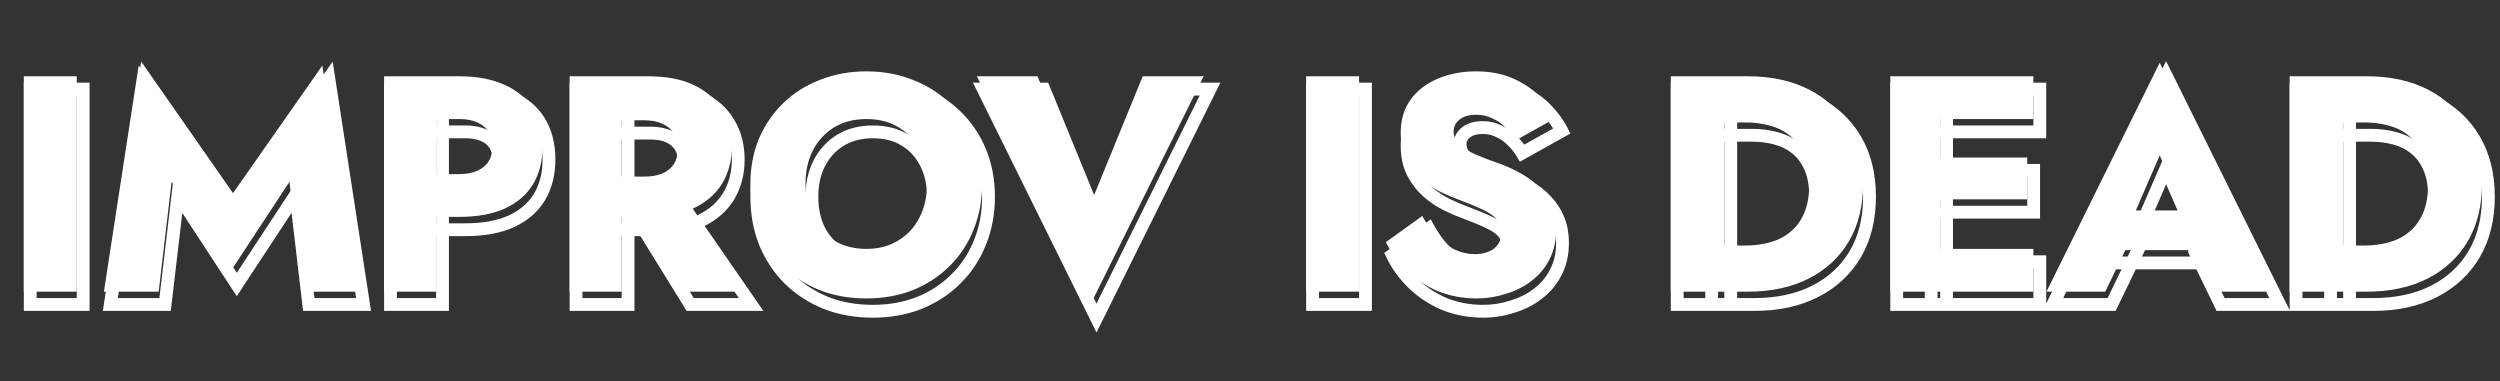 <svg width="780" height="119" viewBox="0 0 780 119" fill="none" xmlns="http://www.w3.org/2000/svg">
<rect x="0" y="0" width="780" height="119" fill="#333333" stroke="none"/>
<path d="M7.428 23.8H23.94V91H7.428V23.8ZM53.538 56.728L49.506 91H32.418L43.266 20.44L71.874 61.432L100.578 20.44L111.426 91H94.338L90.306 56.728L71.874 84.76L53.538 56.728ZM119.838 23.8H136.062V91H119.838V23.8ZM130.014 37.144V23.8H143.166C148.862 23.8 153.63 24.696 157.47 26.488C161.374 28.216 164.318 30.712 166.302 33.976C168.286 37.24 169.278 41.176 169.278 45.784C169.278 50.264 168.286 54.168 166.302 57.496C164.318 60.76 161.374 63.288 157.47 65.08C153.63 66.808 148.862 67.672 143.166 67.672H130.014V54.328H143.166C146.43 54.328 148.99 53.592 150.846 52.12C152.702 50.648 153.63 48.536 153.63 45.784C153.63 42.968 152.702 40.824 150.846 39.352C148.99 37.88 146.43 37.144 143.166 37.144H130.014ZM194.53 60.568H211.33L232.354 91H213.346L194.53 60.568ZM177.73 23.8H193.954V91H177.73V23.8ZM187.906 37.528V23.8H202.21C207.97 23.8 212.77 24.728 216.61 26.584C220.45 28.44 223.362 31.032 225.346 34.36C227.33 37.624 228.322 41.432 228.322 45.784C228.322 50.072 227.33 53.88 225.346 57.208C223.362 60.472 220.45 63.032 216.61 64.888C212.77 66.744 207.97 67.672 202.21 67.672H187.906V55.096H201.058C203.234 55.096 205.09 54.776 206.626 54.136C208.226 53.432 209.442 52.44 210.274 51.16C211.106 49.816 211.522 48.216 211.522 46.36C211.522 44.504 211.106 42.936 210.274 41.656C209.442 40.312 208.226 39.288 206.626 38.584C205.09 37.88 203.234 37.528 201.058 37.528H187.906ZM251.311 57.4C251.311 61.368 252.079 64.888 253.615 67.96C255.215 70.968 257.423 73.336 260.239 75.064C263.119 76.792 266.479 77.656 270.319 77.656C274.095 77.656 277.391 76.792 280.207 75.064C283.087 73.336 285.295 70.968 286.831 67.96C288.431 64.888 289.231 61.368 289.231 57.4C289.231 53.432 288.463 49.944 286.927 46.936C285.391 43.864 283.215 41.464 280.399 39.736C277.583 38.008 274.223 37.144 270.319 37.144C266.479 37.144 263.119 38.008 260.239 39.736C257.423 41.464 255.215 43.864 253.615 46.936C252.079 49.944 251.311 53.432 251.311 57.4ZM234.127 57.4C234.127 52.216 235.023 47.48 236.815 43.192C238.671 38.904 241.231 35.192 244.495 32.056C247.759 28.92 251.599 26.52 256.015 24.856C260.431 23.128 265.199 22.264 270.319 22.264C275.503 22.264 280.271 23.128 284.623 24.856C289.039 26.52 292.879 28.92 296.143 32.056C299.407 35.192 301.935 38.904 303.727 43.192C305.519 47.48 306.415 52.216 306.415 57.4C306.415 62.584 305.519 67.352 303.727 71.704C301.999 76.056 299.503 79.832 296.239 83.032C293.039 86.232 289.231 88.728 284.815 90.52C280.399 92.248 275.567 93.112 270.319 93.112C265.007 93.112 260.143 92.248 255.727 90.52C251.311 88.728 247.471 86.232 244.207 83.032C241.007 79.832 238.511 76.056 236.719 71.704C234.991 67.352 234.127 62.584 234.127 57.4ZM340.112 63.928L356.528 23.8H375.536L340.112 95.224L304.784 23.8H323.696L340.112 63.928ZM407.519 23.8H424.031V91H407.519V23.8ZM443.741 67.384C445.085 69.816 446.589 71.928 448.253 73.72C449.981 75.512 451.837 76.888 453.821 77.848C455.869 78.808 458.013 79.288 460.253 79.288C462.621 79.288 464.573 78.712 466.109 77.56C467.645 76.344 468.413 74.712 468.413 72.664C468.413 70.936 467.965 69.56 467.069 68.536C466.173 67.448 464.733 66.424 462.749 65.464C460.765 64.504 458.141 63.416 454.877 62.2C453.277 61.624 451.421 60.824 449.309 59.8C447.261 58.776 445.309 57.464 443.453 55.864C441.597 54.2 440.061 52.216 438.845 49.912C437.629 47.544 437.021 44.696 437.021 41.368C437.021 37.4 438.045 33.976 440.093 31.096C442.205 28.216 445.021 26.04 448.541 24.568C452.125 23.032 456.093 22.264 460.445 22.264C464.925 22.264 468.797 23 472.061 24.472C475.389 25.944 478.141 27.8 480.317 30.04C482.493 32.28 484.157 34.552 485.309 36.856L472.925 43.768C471.965 42.168 470.845 40.792 469.565 39.64C468.349 38.424 466.973 37.496 465.437 36.856C463.965 36.152 462.365 35.8 460.637 35.8C458.333 35.8 456.573 36.312 455.357 37.336C454.141 38.296 453.533 39.512 453.533 40.984C453.533 42.52 454.109 43.864 455.261 45.016C456.477 46.168 458.173 47.224 460.349 48.184C462.589 49.144 465.277 50.168 468.413 51.256C470.781 52.152 472.989 53.208 475.037 54.424C477.085 55.576 478.877 56.984 480.413 58.648C482.013 60.312 483.261 62.232 484.157 64.408C485.053 66.584 485.501 69.08 485.501 71.896C485.501 75.288 484.797 78.328 483.389 81.016C482.045 83.64 480.189 85.848 477.821 87.64C475.517 89.432 472.861 90.776 469.853 91.672C466.909 92.632 463.869 93.112 460.733 93.112C456.381 93.112 452.317 92.344 448.541 90.808C444.829 89.208 441.597 87.064 438.845 84.376C436.093 81.688 433.949 78.744 432.413 75.544L443.741 67.384ZM521.29 23.8H537.994V91H521.29V23.8ZM545.29 91H532.042V76.6H544.714C547.274 76.6 549.738 76.28 552.106 75.64C554.538 75 556.65 73.944 558.442 72.472C560.298 71 561.77 69.048 562.858 66.616C563.946 64.12 564.49 61.048 564.49 57.4C564.49 53.752 563.946 50.712 562.858 48.28C561.77 45.784 560.298 43.8 558.442 42.328C556.65 40.856 554.538 39.8 552.106 39.16C549.738 38.52 547.274 38.2 544.714 38.2H532.042V23.8H545.29C552.65 23.8 559.018 25.176 564.394 27.928C569.77 30.68 573.93 34.552 576.874 39.544C579.818 44.536 581.29 50.488 581.29 57.4C581.29 64.248 579.818 70.2 576.874 75.256C573.93 80.248 569.77 84.12 564.394 86.872C559.018 89.624 552.65 91 545.29 91ZM600.528 91V77.656H634.416V91H600.528ZM600.528 37.144V23.8H634.416V37.144H600.528ZM600.528 62.2V49.144H632.496V62.2H600.528ZM589.776 23.8H605.328V91H589.776V23.8ZM656.26 78.04L657.412 65.656H690.724L691.78 78.04H656.26ZM673.828 48.472L664.42 70.168L665.188 73.72L656.836 91H638.5L673.828 19.576L709.252 91H690.82L682.756 74.392L683.332 70.264L673.828 48.472ZM714.374 23.8H731.078V91H714.374V23.8ZM738.374 91H725.126V76.6H737.798C740.358 76.6 742.822 76.28 745.19 75.64C747.622 75 749.734 73.944 751.526 72.472C753.382 71 754.854 69.048 755.942 66.616C757.03 64.12 757.574 61.048 757.574 57.4C757.574 53.752 757.03 50.712 755.942 48.28C754.854 45.784 753.382 43.8 751.526 42.328C749.734 40.856 747.622 39.8 745.19 39.16C742.822 38.52 740.358 38.2 737.798 38.2H725.126V23.8H738.374C745.734 23.8 752.102 25.176 757.478 27.928C762.854 30.68 767.014 34.552 769.958 39.544C772.902 44.536 774.374 50.488 774.374 57.4C774.374 64.248 772.902 70.2 769.958 75.256C767.014 80.248 762.854 84.12 757.478 86.872C752.102 89.624 745.734 91 738.374 91Z" fill="white"/>
<mask id="path-2-outside-1_551_31" maskUnits="userSpaceOnUse" x="7" y="19" width="772" height="85" fill="black">
<rect fill="white" x="7" y="19" width="772" height="85"/>
<path d="M9.428 27.8H25.94V95H9.428V27.8ZM55.538 60.728L51.506 95H34.418L45.266 24.44L73.874 65.432L102.578 24.44L113.426 95H96.338L92.306 60.728L73.874 88.76L55.538 60.728ZM121.838 27.8H138.062V95H121.838V27.8ZM132.014 41.144V27.8H145.166C150.862 27.8 155.63 28.696 159.47 30.488C163.374 32.216 166.318 34.712 168.302 37.976C170.286 41.24 171.278 45.176 171.278 49.784C171.278 54.264 170.286 58.168 168.302 61.496C166.318 64.76 163.374 67.288 159.47 69.08C155.63 70.808 150.862 71.672 145.166 71.672H132.014V58.328H145.166C148.43 58.328 150.99 57.592 152.846 56.12C154.702 54.648 155.63 52.536 155.63 49.784C155.63 46.968 154.702 44.824 152.846 43.352C150.99 41.88 148.43 41.144 145.166 41.144H132.014ZM196.53 64.568H213.33L234.354 95H215.346L196.53 64.568ZM179.73 27.8H195.954V95H179.73V27.8ZM189.906 41.528V27.8H204.21C209.97 27.8 214.77 28.728 218.61 30.584C222.45 32.44 225.362 35.032 227.346 38.36C229.33 41.624 230.322 45.432 230.322 49.784C230.322 54.072 229.33 57.88 227.346 61.208C225.362 64.472 222.45 67.032 218.61 68.888C214.77 70.744 209.97 71.672 204.21 71.672H189.906V59.096H203.058C205.234 59.096 207.09 58.776 208.626 58.136C210.226 57.432 211.442 56.44 212.274 55.16C213.106 53.816 213.522 52.216 213.522 50.36C213.522 48.504 213.106 46.936 212.274 45.656C211.442 44.312 210.226 43.288 208.626 42.584C207.09 41.88 205.234 41.528 203.058 41.528H189.906ZM253.311 61.4C253.311 65.368 254.079 68.888 255.615 71.96C257.215 74.968 259.423 77.336 262.239 79.064C265.119 80.792 268.479 81.656 272.319 81.656C276.095 81.656 279.391 80.792 282.207 79.064C285.087 77.336 287.295 74.968 288.831 71.96C290.431 68.888 291.231 65.368 291.231 61.4C291.231 57.432 290.463 53.944 288.927 50.936C287.391 47.864 285.215 45.464 282.399 43.736C279.583 42.008 276.223 41.144 272.319 41.144C268.479 41.144 265.119 42.008 262.239 43.736C259.423 45.464 257.215 47.864 255.615 50.936C254.079 53.944 253.311 57.432 253.311 61.4ZM236.127 61.4C236.127 56.216 237.023 51.48 238.815 47.192C240.671 42.904 243.231 39.192 246.495 36.056C249.759 32.92 253.599 30.52 258.015 28.856C262.431 27.128 267.199 26.264 272.319 26.264C277.503 26.264 282.271 27.128 286.623 28.856C291.039 30.52 294.879 32.92 298.143 36.056C301.407 39.192 303.935 42.904 305.727 47.192C307.519 51.48 308.415 56.216 308.415 61.4C308.415 66.584 307.519 71.352 305.727 75.704C303.999 80.056 301.503 83.832 298.239 87.032C295.039 90.232 291.231 92.728 286.815 94.52C282.399 96.248 277.567 97.112 272.319 97.112C267.007 97.112 262.143 96.248 257.727 94.52C253.311 92.728 249.471 90.232 246.207 87.032C243.007 83.832 240.511 80.056 238.719 75.704C236.991 71.352 236.127 66.584 236.127 61.4ZM342.112 67.928L358.528 27.8H377.536L342.112 99.224L306.784 27.8H325.696L342.112 67.928ZM409.519 27.8H426.031V95H409.519V27.8ZM445.741 71.384C447.085 73.816 448.589 75.928 450.253 77.72C451.981 79.512 453.837 80.888 455.821 81.848C457.869 82.808 460.013 83.288 462.253 83.288C464.621 83.288 466.573 82.712 468.109 81.56C469.645 80.344 470.413 78.712 470.413 76.664C470.413 74.936 469.965 73.56 469.069 72.536C468.173 71.448 466.733 70.424 464.749 69.464C462.765 68.504 460.141 67.416 456.877 66.2C455.277 65.624 453.421 64.824 451.309 63.8C449.261 62.776 447.309 61.464 445.453 59.864C443.597 58.2 442.061 56.216 440.845 53.912C439.629 51.544 439.021 48.696 439.021 45.368C439.021 41.4 440.045 37.976 442.093 35.096C444.205 32.216 447.021 30.04 450.541 28.568C454.125 27.032 458.093 26.264 462.445 26.264C466.925 26.264 470.797 27 474.061 28.472C477.389 29.944 480.141 31.8 482.317 34.04C484.493 36.28 486.157 38.552 487.309 40.856L474.925 47.768C473.965 46.168 472.845 44.792 471.565 43.64C470.349 42.424 468.973 41.496 467.437 40.856C465.965 40.152 464.365 39.8 462.637 39.8C460.333 39.8 458.573 40.312 457.357 41.336C456.141 42.296 455.533 43.512 455.533 44.984C455.533 46.52 456.109 47.864 457.261 49.016C458.477 50.168 460.173 51.224 462.349 52.184C464.589 53.144 467.277 54.168 470.413 55.256C472.781 56.152 474.989 57.208 477.037 58.424C479.085 59.576 480.877 60.984 482.413 62.648C484.013 64.312 485.261 66.232 486.157 68.408C487.053 70.584 487.501 73.08 487.501 75.896C487.501 79.288 486.797 82.328 485.389 85.016C484.045 87.64 482.189 89.848 479.821 91.64C477.517 93.432 474.861 94.776 471.853 95.672C468.909 96.632 465.869 97.112 462.733 97.112C458.381 97.112 454.317 96.344 450.541 94.808C446.829 93.208 443.597 91.064 440.845 88.376C438.093 85.688 435.949 82.744 434.413 79.544L445.741 71.384ZM523.29 27.8H539.994V95H523.29V27.8ZM547.29 95H534.042V80.6H546.714C549.274 80.6 551.738 80.28 554.106 79.64C556.538 79 558.65 77.944 560.442 76.472C562.298 75 563.77 73.048 564.858 70.616C565.946 68.12 566.49 65.048 566.49 61.4C566.49 57.752 565.946 54.712 564.858 52.28C563.77 49.784 562.298 47.8 560.442 46.328C558.65 44.856 556.538 43.8 554.106 43.16C551.738 42.52 549.274 42.2 546.714 42.2H534.042V27.8H547.29C554.65 27.8 561.018 29.176 566.394 31.928C571.77 34.68 575.93 38.552 578.874 43.544C581.818 48.536 583.29 54.488 583.29 61.4C583.29 68.248 581.818 74.2 578.874 79.256C575.93 84.248 571.77 88.12 566.394 90.872C561.018 93.624 554.65 95 547.29 95ZM602.528 95V81.656H636.416V95H602.528ZM602.528 41.144V27.8H636.416V41.144H602.528ZM602.528 66.2V53.144H634.496V66.2H602.528ZM591.776 27.8H607.328V95H591.776V27.8ZM658.26 82.04L659.412 69.656H692.724L693.78 82.04H658.26ZM675.828 52.472L666.42 74.168L667.188 77.72L658.836 95H640.5L675.828 23.576L711.252 95H692.82L684.756 78.392L685.332 74.264L675.828 52.472ZM716.374 27.8H733.078V95H716.374V27.8ZM740.374 95H727.126V80.6H739.798C742.358 80.6 744.822 80.28 747.19 79.64C749.622 79 751.734 77.944 753.526 76.472C755.382 75 756.854 73.048 757.942 70.616C759.03 68.12 759.574 65.048 759.574 61.4C759.574 57.752 759.03 54.712 757.942 52.28C756.854 49.784 755.382 47.8 753.526 46.328C751.734 44.856 749.622 43.8 747.19 43.16C744.822 42.52 742.358 42.2 739.798 42.2H727.126V27.8H740.374C747.734 27.8 754.102 29.176 759.478 31.928C764.854 34.68 769.014 38.552 771.958 43.544C774.902 48.536 776.374 54.488 776.374 61.4C776.374 68.248 774.902 74.2 771.958 79.256C769.014 84.248 764.854 88.12 759.478 90.872C754.102 93.624 747.734 95 740.374 95Z"/>
</mask>
<path d="M9.428 27.8V25.8H7.428V27.8H9.428ZM25.94 27.8H27.94V25.8H25.94V27.8ZM25.94 95V97H27.94V95H25.94ZM9.428 95H7.428V97H9.428V95ZM9.428 29.8H25.94V25.8H9.428V29.8ZM23.94 27.8V95H27.94V27.8H23.94ZM25.94 93H9.428V97H25.94V93ZM11.428 95V27.8H7.428V95H11.428ZM55.538 60.728L57.212 59.633L54.195 55.022L53.551 60.494L55.538 60.728ZM51.506 95V97H53.284L53.492 95.234L51.506 95ZM34.418 95L32.441 94.696L32.087 97H34.418V95ZM45.266 24.44L46.906 23.295L44.048 19.2L43.289 24.136L45.266 24.44ZM73.874 65.432L72.234 66.577L73.871 68.923L75.512 66.579L73.874 65.432ZM102.578 24.44L104.555 24.136L103.797 19.211L100.939 23.293L102.578 24.44ZM113.426 95V97H115.757L115.403 94.696L113.426 95ZM96.338 95L94.352 95.234L94.559 97H96.338V95ZM92.306 60.728L94.292 60.494L93.651 55.042L90.635 59.629L92.306 60.728ZM73.874 88.76L72.2 89.855L73.869 92.407L75.545 89.859L73.874 88.76ZM53.551 60.494L49.52 94.766L53.492 95.234L57.524 60.962L53.551 60.494ZM51.506 93H34.418V97H51.506V93ZM36.395 95.304L47.242 24.744L43.289 24.136L32.441 94.696L36.395 95.304ZM43.626 25.585L72.234 66.577L75.514 64.287L46.906 23.295L43.626 25.585ZM75.512 66.579L104.216 25.587L100.939 23.293L72.236 64.285L75.512 66.579ZM100.601 24.744L111.449 95.304L115.403 94.696L104.555 24.136L100.601 24.744ZM113.426 93H96.338V97H113.426V93ZM98.324 94.766L94.292 60.494L90.32 60.962L94.352 95.234L98.324 94.766ZM90.635 59.629L72.203 87.661L75.545 89.859L93.977 61.827L90.635 59.629ZM75.547 87.665L57.212 59.633L53.864 61.823L72.2 89.855L75.547 87.665ZM121.838 27.8V25.8H119.838V27.8H121.838ZM138.062 27.8H140.062V25.8H138.062V27.8ZM138.062 95V97H140.062V95H138.062ZM121.838 95H119.838V97H121.838V95ZM132.014 41.144H130.014V43.144H132.014V41.144ZM132.014 27.8V25.8H130.014V27.8H132.014ZM159.47 30.488L158.624 32.3L158.642 32.309L158.66 32.317L159.47 30.488ZM168.302 61.496L170.011 62.535L170.015 62.528L170.02 62.52L168.302 61.496ZM159.47 69.08L160.29 70.904L160.297 70.901L160.304 70.898L159.47 69.08ZM132.014 71.672H130.014V73.672H132.014V71.672ZM132.014 58.328V56.328H130.014V58.328H132.014ZM152.846 56.12L151.603 54.553L151.603 54.553L152.846 56.12ZM152.846 43.352L151.603 44.919L151.603 44.919L152.846 43.352ZM121.838 29.8H138.062V25.8H121.838V29.8ZM136.062 27.8V95H140.062V27.8H136.062ZM138.062 93H121.838V97H138.062V93ZM123.838 95V27.8H119.838V95H123.838ZM134.014 41.144V27.8H130.014V41.144H134.014ZM132.014 29.8H145.166V25.8H132.014V29.8ZM145.166 29.8C150.665 29.8 155.123 30.667 158.624 32.3L160.316 28.676C156.136 26.725 151.059 25.8 145.166 25.8V29.8ZM158.66 32.317C162.237 33.9 164.845 36.14 166.593 39.015L170.011 36.937C167.79 33.284 164.511 30.532 160.279 28.659L158.66 32.317ZM166.593 39.015C168.351 41.907 169.278 45.467 169.278 49.784H173.278C173.278 44.886 172.221 40.573 170.011 36.937L166.593 39.015ZM169.278 49.784C169.278 53.961 168.356 57.499 166.584 60.472L170.02 62.52C172.216 58.837 173.278 54.567 173.278 49.784H169.278ZM166.593 60.457C164.841 63.339 162.224 65.615 158.635 67.262L160.304 70.898C164.524 68.961 167.794 66.181 170.011 62.535L166.593 60.457ZM158.649 67.256C155.141 68.835 150.673 69.672 145.166 69.672V73.672C151.05 73.672 156.118 72.781 160.29 70.904L158.649 67.256ZM145.166 69.672H132.014V73.672H145.166V69.672ZM134.014 71.672V58.328H130.014V71.672H134.014ZM132.014 60.328H145.166V56.328H132.014V60.328ZM145.166 60.328C148.713 60.328 151.766 59.529 154.089 57.687L151.603 54.553C150.213 55.655 148.147 56.328 145.166 56.328V60.328ZM154.089 57.687C156.504 55.772 157.63 53.035 157.63 49.784H153.63C153.63 52.036 152.9 53.524 151.603 54.553L154.089 57.687ZM157.63 49.784C157.63 46.486 156.515 43.71 154.089 41.785L151.603 44.919C152.888 45.938 153.63 47.45 153.63 49.784H157.63ZM154.089 41.785C151.766 39.943 148.713 39.144 145.166 39.144V43.144C148.147 43.144 150.213 43.817 151.603 44.919L154.089 41.785ZM145.166 39.144H132.014V43.144H145.166V39.144ZM196.53 64.568V62.568H192.942L194.829 65.62L196.53 64.568ZM213.33 64.568L214.976 63.431L214.379 62.568H213.33V64.568ZM234.354 95V97H238.167L236 93.863L234.354 95ZM215.346 95L213.645 96.052L214.231 97H215.346V95ZM179.73 27.8V25.8H177.73V27.8H179.73ZM195.954 27.8H197.954V25.8H195.954V27.8ZM195.954 95V97H197.954V95H195.954ZM179.73 95H177.73V97H179.73V95ZM189.906 41.528H187.906V43.528H189.906V41.528ZM189.906 27.8V25.8H187.906V27.8H189.906ZM218.61 30.584L217.74 32.385L217.74 32.385L218.61 30.584ZM227.346 38.36L225.628 39.384L225.633 39.392L225.637 39.399L227.346 38.36ZM227.346 61.208L229.055 62.247L229.06 62.239L229.064 62.232L227.346 61.208ZM218.61 68.888L219.481 70.689L219.481 70.689L218.61 68.888ZM189.906 71.672H187.906V73.672H189.906V71.672ZM189.906 59.096V57.096H187.906V59.096H189.906ZM208.626 58.136L209.395 59.982L209.414 59.975L209.432 59.967L208.626 58.136ZM212.274 55.16L213.951 56.25L213.963 56.231L213.975 56.213L212.274 55.16ZM212.274 45.656L210.574 46.709L210.585 46.727L210.597 46.746L212.274 45.656ZM208.626 42.584L207.793 44.402L207.807 44.408L207.821 44.415L208.626 42.584ZM196.53 66.568H213.33V62.568H196.53V66.568ZM211.685 65.705L232.709 96.137L236 93.863L214.976 63.431L211.685 65.705ZM234.354 93H215.346V97H234.354V93ZM217.047 93.948L198.231 63.516L194.829 65.62L213.645 96.052L217.047 93.948ZM179.73 29.8H195.954V25.8H179.73V29.8ZM193.954 27.8V95H197.954V27.8H193.954ZM195.954 93H179.73V97H195.954V93ZM181.73 95V27.8H177.73V95H181.73ZM191.906 41.528V27.8H187.906V41.528H191.906ZM189.906 29.8H204.21V25.8H189.906V29.8ZM204.21 29.8C209.769 29.8 214.249 30.698 217.74 32.385L219.481 28.783C215.291 26.759 210.171 25.8 204.21 25.8V29.8ZM217.74 32.385C221.264 34.088 223.865 36.426 225.628 39.384L229.064 37.336C226.86 33.638 223.636 30.792 219.481 28.783L217.74 32.385ZM225.637 39.399C227.406 42.308 228.322 45.746 228.322 49.784H232.322C232.322 45.118 231.255 40.94 229.055 37.321L225.637 39.399ZM228.322 49.784C228.322 53.751 227.408 57.198 225.628 60.184L229.064 62.232C231.252 58.562 232.322 54.393 232.322 49.784H228.322ZM225.637 60.169C223.876 63.066 221.275 65.379 217.74 67.087L219.481 70.689C223.626 68.685 226.848 65.878 229.055 62.247L225.637 60.169ZM217.74 67.087C214.249 68.775 209.769 69.672 204.21 69.672V73.672C210.171 73.672 215.291 72.713 219.481 70.689L217.74 67.087ZM204.21 69.672H189.906V73.672H204.21V69.672ZM191.906 71.672V59.096H187.906V71.672H191.906ZM189.906 61.096H203.058V57.096H189.906V61.096ZM203.058 61.096C205.421 61.096 207.553 60.75 209.395 59.982L207.857 56.29C206.627 56.802 205.048 57.096 203.058 57.096V61.096ZM209.432 59.967C211.335 59.129 212.877 57.902 213.951 56.25L210.597 54.07C210.007 54.978 209.118 55.735 207.821 56.305L209.432 59.967ZM213.975 56.213C215.034 54.501 215.522 52.522 215.522 50.36H211.522C211.522 51.91 211.178 53.131 210.574 54.107L213.975 56.213ZM215.522 50.36C215.522 48.201 215.036 46.234 213.951 44.566L210.597 46.746C211.177 47.638 211.522 48.807 211.522 50.36H215.522ZM213.975 44.603C212.908 42.879 211.361 41.602 209.432 40.753L207.821 44.415C209.092 44.974 209.977 45.745 210.574 46.709L213.975 44.603ZM209.46 40.766C207.598 39.913 205.442 39.528 203.058 39.528V43.528C205.026 43.528 206.582 43.847 207.793 44.402L209.46 40.766ZM203.058 39.528H189.906V43.528H203.058V39.528ZM255.615 71.96L253.826 72.854L253.837 72.877L253.849 72.899L255.615 71.96ZM262.239 79.064L261.192 80.769L261.201 80.774L261.21 80.779L262.239 79.064ZM282.207 79.064L281.178 77.349L281.169 77.354L281.16 77.359L282.207 79.064ZM288.831 71.96L287.057 71.036L287.053 71.043L287.049 71.05L288.831 71.96ZM288.927 50.936L287.138 51.83L287.141 51.838L287.145 51.846L288.927 50.936ZM282.399 43.736L283.445 42.031L283.445 42.031L282.399 43.736ZM262.239 43.736L261.21 42.021L261.201 42.026L261.192 42.031L262.239 43.736ZM255.615 50.936L253.841 50.012L253.837 50.019L253.833 50.026L255.615 50.936ZM238.815 47.192L236.979 46.398L236.974 46.409L236.969 46.421L238.815 47.192ZM258.015 28.856L258.72 30.727L258.732 30.723L258.743 30.718L258.015 28.856ZM286.623 28.856L285.884 30.715L285.901 30.721L285.917 30.727L286.623 28.856ZM305.727 47.192L307.572 46.421L307.572 46.421L305.727 47.192ZM305.727 75.704L303.877 74.942L303.872 74.954L303.868 74.966L305.727 75.704ZM298.239 87.032L296.838 85.604L296.831 85.611L296.824 85.618L298.239 87.032ZM286.815 94.52L287.543 96.382L287.555 96.378L287.567 96.373L286.815 94.52ZM257.727 94.52L256.974 96.373L256.986 96.378L256.998 96.382L257.727 94.52ZM246.207 87.032L244.792 88.446L244.799 88.453L244.806 88.46L246.207 87.032ZM238.719 75.704L236.86 76.442L236.864 76.454L236.869 76.466L238.719 75.704ZM251.311 61.4C251.311 65.63 252.131 69.465 253.826 72.854L257.403 71.066C256.026 68.311 255.311 65.106 255.311 61.4H251.311ZM253.849 72.899C255.611 76.212 258.063 78.848 261.192 80.769L263.285 77.359C260.782 75.824 258.818 73.724 257.38 71.021L253.849 72.899ZM261.21 80.779C264.443 82.719 268.169 83.656 272.319 83.656V79.656C268.788 79.656 265.794 78.865 263.268 77.349L261.21 80.779ZM272.319 83.656C276.41 83.656 280.079 82.716 283.253 80.769L281.16 77.359C278.702 78.868 275.779 79.656 272.319 79.656V83.656ZM283.236 80.779C286.439 78.857 288.906 76.209 290.612 72.87L287.049 71.05C285.683 73.727 283.734 75.815 281.178 77.349L283.236 80.779ZM290.604 72.884C292.373 69.487 293.231 65.642 293.231 61.4H289.231C289.231 65.094 288.488 68.288 287.057 71.036L290.604 72.884ZM293.231 61.4C293.231 57.171 292.411 53.361 290.708 50.026L287.145 51.846C288.514 54.527 289.231 57.693 289.231 61.4H293.231ZM290.715 50.042C289.019 46.649 286.592 43.963 283.445 42.031L281.352 45.441C283.837 46.965 285.762 49.079 287.138 51.83L290.715 50.042ZM283.445 42.031C280.261 40.078 276.524 39.144 272.319 39.144V43.144C275.921 43.144 278.904 43.938 281.352 45.441L283.445 42.031ZM272.319 39.144C268.169 39.144 264.443 40.081 261.21 42.021L263.268 45.451C265.794 43.935 268.788 43.144 272.319 43.144V39.144ZM261.192 42.031C258.052 43.958 255.6 46.635 253.841 50.012L257.388 51.86C258.829 49.093 260.793 46.97 263.285 45.441L261.192 42.031ZM253.833 50.026C252.13 53.361 251.311 57.171 251.311 61.4H255.311C255.311 57.693 256.027 54.527 257.396 51.846L253.833 50.026ZM238.127 61.4C238.127 56.45 238.981 51.98 240.66 47.963L236.969 46.421C235.064 50.98 234.127 55.982 234.127 61.4H238.127ZM240.65 47.986C242.404 43.934 244.814 40.444 247.88 37.498L245.109 34.614C241.647 37.94 238.937 41.874 236.979 46.398L240.65 47.986ZM247.88 37.498C250.94 34.558 254.546 32.3 258.72 30.727L257.309 26.985C252.651 28.74 248.577 31.282 245.109 34.614L247.88 37.498ZM258.743 30.718C262.909 29.088 267.428 28.264 272.319 28.264V24.264C266.969 24.264 261.952 25.168 257.286 26.994L258.743 30.718ZM272.319 28.264C277.277 28.264 281.791 29.09 285.884 30.715L287.361 26.997C282.75 25.166 277.728 24.264 272.319 24.264V28.264ZM285.917 30.727C290.091 32.3 293.697 34.558 296.757 37.498L299.528 34.614C296.06 31.282 291.986 28.74 287.328 26.985L285.917 30.727ZM296.757 37.498C299.818 40.439 302.192 43.921 303.881 47.963L307.572 46.421C305.677 41.887 302.995 37.945 299.528 34.614L296.757 37.498ZM303.881 47.963C305.56 51.98 306.415 56.45 306.415 61.4H310.415C310.415 55.982 309.477 50.98 307.572 46.421L303.881 47.963ZM306.415 61.4C306.415 66.349 305.56 70.856 303.877 74.942L307.576 76.466C309.477 71.849 310.415 66.819 310.415 61.4H306.415ZM303.868 74.966C302.24 79.065 299.898 82.604 296.838 85.604L299.639 88.46C303.107 85.06 305.757 81.047 307.585 76.442L303.868 74.966ZM296.824 85.618C293.823 88.619 290.244 90.97 286.062 92.667L287.567 96.373C292.217 94.486 296.254 91.845 299.653 88.446L296.824 85.618ZM286.086 92.657C281.925 94.285 277.344 95.112 272.319 95.112V99.112C277.789 99.112 282.872 98.211 287.543 96.382L286.086 92.657ZM272.319 95.112C267.226 95.112 262.613 94.284 258.455 92.657L256.998 96.382C261.672 98.212 266.787 99.112 272.319 99.112V95.112ZM258.479 92.667C254.294 90.969 250.676 88.614 247.607 85.604L244.806 88.46C248.265 91.85 252.327 94.487 256.974 96.373L258.479 92.667ZM247.621 85.618C244.615 82.612 242.263 79.06 240.568 74.942L236.869 76.466C238.758 81.052 241.398 85.052 244.792 88.446L247.621 85.618ZM240.577 74.966C238.952 70.873 238.127 66.358 238.127 61.4H234.127C234.127 66.81 235.029 71.831 236.86 76.442L240.577 74.966ZM342.112 67.928L340.261 68.685L342.112 73.21L343.963 68.685L342.112 67.928ZM358.528 27.8V25.8H357.185L356.677 27.043L358.528 27.8ZM377.536 27.8L379.328 28.689L380.76 25.8H377.536V27.8ZM342.112 99.224L340.319 100.111L342.11 103.73L343.904 100.113L342.112 99.224ZM306.784 27.8V25.8H303.563L304.991 28.687L306.784 27.8ZM325.696 27.8L327.547 27.043L327.039 25.8H325.696V27.8ZM343.963 68.685L360.379 28.557L356.677 27.043L340.261 67.171L343.963 68.685ZM358.528 29.8H377.536V25.8H358.528V29.8ZM375.744 26.911L340.32 98.335L343.904 100.113L379.328 28.689L375.744 26.911ZM343.905 98.337L308.577 26.913L304.991 28.687L340.319 100.111L343.905 98.337ZM306.784 29.8H325.696V25.8H306.784V29.8ZM323.845 28.557L340.261 68.685L343.963 67.171L327.547 27.043L323.845 28.557ZM409.519 27.8V25.8H407.519V27.8H409.519ZM426.031 27.8H428.031V25.8H426.031V27.8ZM426.031 95V97H428.031V95H426.031ZM409.519 95H407.519V97H409.519V95ZM409.519 29.8H426.031V25.8H409.519V29.8ZM424.031 27.8V95H428.031V27.8H424.031ZM426.031 93H409.519V97H426.031V93ZM411.519 95V27.8H407.519V95H411.519ZM445.741 71.384L447.492 70.417L446.401 68.444L444.572 69.761L445.741 71.384ZM450.253 77.72L448.787 79.081L448.8 79.095L448.813 79.108L450.253 77.72ZM455.821 81.848L454.95 83.648L454.961 83.654L454.972 83.659L455.821 81.848ZM468.109 81.56L469.309 83.16L469.33 83.144L469.35 83.128L468.109 81.56ZM469.069 72.536L467.525 73.807L467.544 73.831L467.564 73.853L469.069 72.536ZM464.749 69.464L463.878 71.264L463.878 71.264L464.749 69.464ZM456.877 66.2L457.575 64.326L457.565 64.322L457.554 64.318L456.877 66.2ZM451.309 63.8L450.415 65.589L450.426 65.594L450.436 65.6L451.309 63.8ZM445.453 59.864L444.118 61.353L444.132 61.366L444.147 61.379L445.453 59.864ZM440.845 53.912L439.066 54.826L439.071 54.836L439.076 54.846L440.845 53.912ZM442.093 35.096L440.48 33.913L440.472 33.925L440.463 33.937L442.093 35.096ZM450.541 28.568L451.313 30.413L451.321 30.41L451.329 30.406L450.541 28.568ZM474.061 28.472L473.239 30.295L473.245 30.298L473.252 30.301L474.061 28.472ZM482.317 34.04L480.882 35.434L480.882 35.434L482.317 34.04ZM487.309 40.856L488.284 42.602L489.953 41.671L489.098 39.962L487.309 40.856ZM474.925 47.768L473.21 48.797L474.207 50.459L475.9 49.514L474.925 47.768ZM471.565 43.64L470.151 45.054L470.188 45.091L470.227 45.127L471.565 43.64ZM467.437 40.856L466.574 42.66L466.62 42.682L466.668 42.702L467.437 40.856ZM457.357 41.336L458.596 42.906L458.621 42.886L458.645 42.866L457.357 41.336ZM457.261 49.016L455.847 50.43L455.866 50.449L455.886 50.468L457.261 49.016ZM462.349 52.184L461.542 54.014L461.551 54.018L461.561 54.022L462.349 52.184ZM470.413 55.256L471.121 53.385L471.095 53.376L471.069 53.367L470.413 55.256ZM477.037 58.424L476.016 60.144L476.036 60.156L476.057 60.167L477.037 58.424ZM482.413 62.648L480.943 64.005L480.957 64.019L480.971 64.034L482.413 62.648ZM486.157 68.408L484.308 69.169L484.308 69.169L486.157 68.408ZM485.389 85.016L483.617 84.088L483.613 84.096L483.609 84.104L485.389 85.016ZM479.821 91.64L478.614 90.045L478.604 90.053L478.593 90.061L479.821 91.64ZM471.853 95.672L471.282 93.755L471.257 93.763L471.233 93.77L471.853 95.672ZM450.541 94.808L449.749 96.645L449.768 96.653L449.787 96.661L450.541 94.808ZM440.845 88.376L439.448 89.807L439.448 89.807L440.845 88.376ZM434.413 79.544L433.244 77.921L431.885 78.9L432.61 80.409L434.413 79.544ZM443.991 72.351C445.403 74.907 446.999 77.155 448.787 79.081L451.719 76.359C450.179 74.701 448.767 72.725 447.492 70.417L443.991 72.351ZM448.813 79.108C450.684 81.048 452.728 82.573 454.95 83.648L456.692 80.048C454.946 79.203 453.278 77.976 451.693 76.332L448.813 79.108ZM454.972 83.659C457.283 84.742 459.717 85.288 462.253 85.288V81.288C460.309 81.288 458.455 80.874 456.67 80.037L454.972 83.659ZM462.253 85.288C464.951 85.288 467.353 84.627 469.309 83.16L466.909 79.96C465.793 80.797 464.291 81.288 462.253 81.288V85.288ZM469.35 83.128C471.39 81.513 472.413 79.291 472.413 76.664H468.413C468.413 78.133 467.9 79.175 466.868 79.992L469.35 83.128ZM472.413 76.664C472.413 74.586 471.868 72.698 470.574 71.219L467.564 73.853C468.062 74.422 468.413 75.286 468.413 76.664H472.413ZM470.613 71.265C469.459 69.864 467.733 68.686 465.62 67.664L463.878 71.264C465.733 72.162 466.887 73.032 467.525 73.807L470.613 71.265ZM465.62 67.664C463.557 66.665 460.869 65.553 457.575 64.326L456.179 68.074C459.413 69.279 461.973 70.343 463.878 71.264L465.62 67.664ZM457.554 64.318C456.04 63.773 454.252 63.004 452.182 62L450.436 65.6C452.59 66.644 454.514 67.475 456.2 68.082L457.554 64.318ZM452.203 62.011C450.313 61.066 448.498 59.849 446.759 58.349L444.147 61.379C446.12 63.079 448.209 64.486 450.415 65.589L452.203 62.011ZM446.788 58.375C445.116 56.876 443.724 55.083 442.614 52.978L439.076 54.846C440.398 57.349 442.078 59.524 444.118 61.353L446.788 58.375ZM442.624 52.998C441.585 50.975 441.021 48.456 441.021 45.368H437.021C437.021 48.936 437.673 52.113 439.066 54.826L442.624 52.998ZM441.021 45.368C441.021 41.762 441.945 38.756 443.723 36.255L440.463 33.937C438.145 37.196 437.021 41.038 437.021 45.368H441.021ZM443.706 36.279C445.588 33.712 448.104 31.755 451.313 30.413L449.769 26.723C445.938 28.325 442.822 30.72 440.48 33.913L443.706 36.279ZM451.329 30.406C454.637 28.989 458.332 28.264 462.445 28.264V24.264C457.854 24.264 453.614 25.075 449.753 26.73L451.329 30.406ZM462.445 28.264C466.711 28.264 470.29 28.965 473.239 30.295L474.883 26.649C471.304 25.035 467.139 24.264 462.445 24.264V28.264ZM473.252 30.301C476.384 31.686 478.912 33.405 480.882 35.434L483.752 32.646C481.37 30.195 478.394 28.202 474.87 26.643L473.252 30.301ZM480.882 35.434C482.945 37.556 484.477 39.664 485.52 41.75L489.098 39.962C487.837 37.44 486.041 35.004 483.752 32.646L480.882 35.434ZM486.334 39.11L473.95 46.022L475.9 49.514L488.284 42.602L486.334 39.11ZM476.64 46.739C475.586 44.983 474.342 43.449 472.903 42.153L470.227 45.127C471.348 46.135 472.344 47.353 473.21 48.797L476.64 46.739ZM472.979 42.226C471.585 40.831 469.991 39.754 468.206 39.01L466.668 42.702C467.955 43.238 469.113 44.017 470.151 45.054L472.979 42.226ZM468.3 39.052C466.543 38.211 464.646 37.8 462.637 37.8V41.8C464.084 41.8 465.387 42.093 466.574 42.66L468.3 39.052ZM462.637 37.8C460.069 37.8 457.777 38.368 456.069 39.806L458.645 42.866C459.369 42.256 460.597 41.8 462.637 41.8V37.8ZM456.118 39.766C454.451 41.083 453.533 42.864 453.533 44.984H457.533C457.533 44.16 457.832 43.51 458.596 42.906L456.118 39.766ZM453.533 44.984C453.533 47.085 454.345 48.928 455.847 50.43L458.675 47.602C457.873 46.8 457.533 45.955 457.533 44.984H453.533ZM455.886 50.468C457.322 51.828 459.237 52.997 461.542 54.014L463.156 50.354C461.109 49.451 459.632 48.508 458.637 47.564L455.886 50.468ZM461.561 54.022C463.857 55.006 466.592 56.047 469.757 57.145L471.069 53.367C467.962 52.289 465.321 51.282 463.137 50.346L461.561 54.022ZM469.705 57.127C471.971 57.984 474.074 58.991 476.016 60.144L478.058 56.704C475.904 55.425 473.591 54.32 471.121 53.385L469.705 57.127ZM476.057 60.167C477.929 61.221 479.555 62.5 480.943 64.005L483.883 61.291C482.2 59.468 480.241 57.931 478.018 56.681L476.057 60.167ZM480.971 64.034C482.394 65.514 483.505 67.221 484.308 69.169L488.006 67.647C487.017 65.243 485.632 63.11 483.855 61.262L480.971 64.034ZM484.308 69.169C485.087 71.061 485.501 73.291 485.501 75.896H489.501C489.501 72.869 489.019 70.107 488.006 67.647L484.308 69.169ZM485.501 75.896C485.501 79.003 484.858 81.719 483.617 84.088L487.161 85.944C488.736 82.937 489.501 79.573 489.501 75.896H485.501ZM483.609 84.104C482.403 86.458 480.744 88.433 478.614 90.045L481.028 93.235C483.634 91.263 485.687 88.822 487.169 85.928L483.609 84.104ZM478.593 90.061C476.5 91.69 474.07 92.925 471.282 93.755L472.424 97.589C475.652 96.627 478.534 95.174 481.049 93.219L478.593 90.061ZM471.233 93.77C468.492 94.664 465.661 95.112 462.733 95.112V99.112C466.077 99.112 469.326 98.6 472.473 97.573L471.233 93.77ZM462.733 95.112C458.622 95.112 454.815 94.388 451.295 92.955L449.787 96.661C453.819 98.3 458.14 99.112 462.733 99.112V95.112ZM451.333 92.971C447.834 91.463 444.81 89.453 442.243 86.945L439.448 89.807C442.384 92.675 445.824 94.953 449.749 96.645L451.333 92.971ZM442.243 86.945C439.644 84.407 437.643 81.651 436.216 78.678L432.61 80.409C434.255 83.837 436.542 86.969 439.448 89.807L442.243 86.945ZM435.582 81.167L446.91 73.007L444.572 69.761L433.244 77.921L435.582 81.167ZM523.29 27.8V25.8H521.29V27.8H523.29ZM539.994 27.8H541.994V25.8H539.994V27.8ZM539.994 95V97H541.994V95H539.994ZM523.29 95H521.29V97H523.29V95ZM534.042 95H532.042V97H534.042V95ZM534.042 80.6V78.6H532.042V80.6H534.042ZM554.106 79.64L553.597 77.706L553.584 77.709L554.106 79.64ZM560.442 76.472L559.199 74.905L559.186 74.916L559.173 74.927L560.442 76.472ZM564.858 70.616L566.684 71.433L566.688 71.424L566.692 71.415L564.858 70.616ZM564.858 52.28L563.025 53.079L563.029 53.088L563.033 53.097L564.858 52.28ZM560.442 46.328L559.173 47.873L559.186 47.884L559.199 47.895L560.442 46.328ZM554.106 43.16L553.584 45.091L553.597 45.094L554.106 43.16ZM534.042 42.2H532.042V44.2H534.042V42.2ZM534.042 27.8V25.8H532.042V27.8H534.042ZM566.394 31.928L565.483 33.708L565.483 33.708L566.394 31.928ZM578.874 43.544L577.152 44.56L577.152 44.56L578.874 43.544ZM578.874 79.256L580.597 80.272L580.603 80.262L578.874 79.256ZM566.394 90.872L565.483 89.092L565.483 89.092L566.394 90.872ZM523.29 29.8H539.994V25.8H523.29V29.8ZM537.994 27.8V95H541.994V27.8H537.994ZM539.994 93H523.29V97H539.994V93ZM525.29 95V27.8H521.29V95H525.29ZM547.29 93H534.042V97H547.29V93ZM536.042 95V80.6H532.042V95H536.042ZM534.042 82.6H546.714V78.6H534.042V82.6ZM546.714 82.6C549.443 82.6 552.083 82.259 554.628 81.571L553.584 77.709C551.394 78.301 549.106 78.6 546.714 78.6V82.6ZM554.615 81.574C557.302 80.867 559.679 79.687 561.712 78.017L559.173 74.927C557.622 76.201 555.775 77.133 553.597 77.706L554.615 81.574ZM561.685 78.039C563.823 76.344 565.481 74.121 566.684 71.433L563.033 69.799C562.059 71.975 560.774 73.656 559.199 74.905L561.685 78.039ZM566.692 71.415C567.92 68.597 568.49 65.235 568.49 61.4H564.49C564.49 64.861 563.972 67.643 563.025 69.817L566.692 71.415ZM568.49 61.4C568.49 57.568 567.921 54.228 566.684 51.463L563.033 53.097C563.972 55.196 564.49 57.936 564.49 61.4H568.49ZM566.692 51.481C565.492 48.73 563.834 46.465 561.685 44.761L559.199 47.895C560.763 49.135 562.048 50.838 563.025 53.079L566.692 51.481ZM561.712 44.782C559.679 43.113 557.302 41.933 554.615 41.226L553.597 45.094C555.775 45.667 557.622 46.599 559.173 47.873L561.712 44.782ZM554.628 41.229C552.083 40.541 549.443 40.2 546.714 40.2V44.2C549.106 44.2 551.394 44.499 553.584 45.091L554.628 41.229ZM546.714 40.2H534.042V44.2H546.714V40.2ZM536.042 42.2V27.8H532.042V42.2H536.042ZM534.042 29.8H547.29V25.8H534.042V29.8ZM547.29 29.8C554.402 29.8 560.444 31.129 565.483 33.708L567.306 30.148C561.592 27.223 554.899 25.8 547.29 25.8V29.8ZM565.483 33.708C570.536 36.295 574.408 39.909 577.152 44.56L580.597 42.528C577.452 37.195 573.004 33.065 567.306 30.148L565.483 33.708ZM577.152 44.56C579.882 49.19 581.29 54.776 581.29 61.4H585.29C585.29 54.2 583.755 47.882 580.597 42.528L577.152 44.56ZM581.29 61.4C581.29 67.955 579.884 73.548 577.146 78.25L580.603 80.262C583.753 74.852 585.29 68.541 585.29 61.4H581.29ZM577.152 78.24C574.408 82.891 570.536 86.505 565.483 89.092L567.306 92.652C573.004 89.735 577.452 85.605 580.597 80.272L577.152 78.24ZM565.483 89.092C560.444 91.671 554.402 93 547.29 93V97C554.899 97 561.592 95.577 567.306 92.652L565.483 89.092ZM602.528 95H600.528V97H602.528V95ZM602.528 81.656V79.656H600.528V81.656H602.528ZM636.416 81.656H638.416V79.656H636.416V81.656ZM636.416 95V97H638.416V95H636.416ZM602.528 41.144H600.528V43.144H602.528V41.144ZM602.528 27.8V25.8H600.528V27.8H602.528ZM636.416 27.8H638.416V25.8H636.416V27.8ZM636.416 41.144V43.144H638.416V41.144H636.416ZM602.528 66.2H600.528V68.2H602.528V66.2ZM602.528 53.144V51.144H600.528V53.144H602.528ZM634.496 53.144H636.496V51.144H634.496V53.144ZM634.496 66.2V68.2H636.496V66.2H634.496ZM591.776 27.8V25.8H589.776V27.8H591.776ZM607.328 27.8H609.328V25.8H607.328V27.8ZM607.328 95V97H609.328V95H607.328ZM591.776 95H589.776V97H591.776V95ZM604.528 95V81.656H600.528V95H604.528ZM602.528 83.656H636.416V79.656H602.528V83.656ZM634.416 81.656V95H638.416V81.656H634.416ZM636.416 93H602.528V97H636.416V93ZM604.528 41.144V27.8H600.528V41.144H604.528ZM602.528 29.8H636.416V25.8H602.528V29.8ZM634.416 27.8V41.144H638.416V27.8H634.416ZM636.416 39.144H602.528V43.144H636.416V39.144ZM604.528 66.2V53.144H600.528V66.2H604.528ZM602.528 55.144H634.496V51.144H602.528V55.144ZM632.496 53.144V66.2H636.496V53.144H632.496ZM634.496 64.2H602.528V68.2H634.496V64.2ZM591.776 29.8H607.328V25.8H591.776V29.8ZM605.328 27.8V95H609.328V27.8H605.328ZM607.328 93H591.776V97H607.328V93ZM593.776 95V27.8H589.776V95H593.776ZM658.26 82.04L656.269 81.855L656.066 84.04H658.26V82.04ZM659.412 69.656V67.656H657.59L657.421 69.471L659.412 69.656ZM692.724 69.656L694.717 69.486L694.561 67.656H692.724V69.656ZM693.78 82.04V84.04H695.958L695.773 81.87L693.78 82.04ZM675.828 52.472L677.662 51.672L675.823 47.457L673.993 51.676L675.828 52.472ZM666.42 74.168L664.585 73.372L664.33 73.962L664.465 74.591L666.42 74.168ZM667.188 77.72L668.989 78.59L669.289 77.97L669.143 77.297L667.188 77.72ZM658.836 95V97H660.091L660.637 95.87L658.836 95ZM640.5 95L638.708 94.113L637.28 97H640.5V95ZM675.828 23.576L677.62 22.687L675.826 19.07L674.036 22.689L675.828 23.576ZM711.252 95V97H714.477L713.044 94.111L711.252 95ZM692.82 95L691.021 95.874L691.568 97H692.82V95ZM684.756 78.392L682.776 78.116L682.691 78.718L682.957 79.266L684.756 78.392ZM685.332 74.264L687.313 74.54L687.391 73.982L687.166 73.465L685.332 74.264ZM660.252 82.225L661.404 69.841L657.421 69.471L656.269 81.855L660.252 82.225ZM659.412 71.656H692.724V67.656H659.412V71.656ZM690.732 69.826L691.788 82.21L695.773 81.87L694.717 69.486L690.732 69.826ZM693.78 80.04H658.26V84.04H693.78V80.04ZM673.993 51.676L664.585 73.372L668.255 74.964L677.663 53.268L673.993 51.676ZM664.465 74.591L665.233 78.143L669.143 77.297L668.375 73.745L664.465 74.591ZM665.388 76.85L657.036 94.13L660.637 95.87L668.989 78.59L665.388 76.85ZM658.836 93H640.5V97H658.836V93ZM642.293 95.887L677.621 24.463L674.036 22.689L638.708 94.113L642.293 95.887ZM674.037 24.465L709.461 95.889L713.044 94.111L677.62 22.687L674.037 24.465ZM711.252 93H692.82V97H711.252V93ZM694.619 94.126L686.555 77.518L682.957 79.266L691.021 95.874L694.619 94.126ZM686.737 78.668L687.313 74.54L683.352 73.988L682.776 78.116L686.737 78.668ZM687.166 73.465L677.662 51.672L673.995 53.272L683.499 75.064L687.166 73.465ZM716.374 27.8V25.8H714.374V27.8H716.374ZM733.078 27.8H735.078V25.8H733.078V27.8ZM733.078 95V97H735.078V95H733.078ZM716.374 95H714.374V97H716.374V95ZM727.126 95H725.126V97H727.126V95ZM727.126 80.6V78.6H725.126V80.6H727.126ZM747.19 79.64L746.681 77.706L746.668 77.709L747.19 79.64ZM753.526 76.472L752.283 74.905L752.27 74.916L752.257 74.927L753.526 76.472ZM757.942 70.616L759.768 71.433L759.772 71.424L759.775 71.415L757.942 70.616ZM757.942 52.28L756.109 53.079L756.112 53.088L756.116 53.097L757.942 52.28ZM753.526 46.328L752.257 47.873L752.27 47.884L752.283 47.895L753.526 46.328ZM747.19 43.16L746.668 45.091L746.681 45.094L747.19 43.16ZM727.126 42.2H725.126V44.2H727.126V42.2ZM727.126 27.8V25.8H725.126V27.8H727.126ZM759.478 31.928L758.567 33.708L758.567 33.708L759.478 31.928ZM771.958 43.544L770.235 44.56L770.235 44.56L771.958 43.544ZM771.958 79.256L773.681 80.272L773.686 80.262L771.958 79.256ZM759.478 90.872L758.567 89.092L758.567 89.092L759.478 90.872ZM716.374 29.8H733.078V25.8H716.374V29.8ZM731.078 27.8V95H735.078V27.8H731.078ZM733.078 93H716.374V97H733.078V93ZM718.374 95V27.8H714.374V95H718.374ZM740.374 93H727.126V97H740.374V93ZM729.126 95V80.6H725.126V95H729.126ZM727.126 82.6H739.798V78.6H727.126V82.6ZM739.798 82.6C742.527 82.6 745.166 82.259 747.712 81.571L746.668 77.709C744.478 78.301 742.189 78.6 739.798 78.6V82.6ZM747.699 81.574C750.386 80.867 752.763 79.687 754.796 78.017L752.257 74.927C750.705 76.201 748.858 77.133 746.681 77.706L747.699 81.574ZM754.769 78.039C756.906 76.344 758.565 74.121 759.768 71.433L756.116 69.799C755.143 71.975 753.858 73.656 752.283 74.905L754.769 78.039ZM759.775 71.415C761.004 68.597 761.574 65.235 761.574 61.4H757.574C757.574 64.861 757.056 67.643 756.109 69.817L759.775 71.415ZM761.574 61.4C761.574 57.568 761.005 54.228 759.768 51.463L756.116 53.097C757.055 55.196 757.574 57.936 757.574 61.4H761.574ZM759.775 51.481C758.576 48.73 756.918 46.465 754.769 44.761L752.283 47.895C753.846 49.135 755.132 50.838 756.109 53.079L759.775 51.481ZM754.796 44.782C752.763 43.113 750.386 41.933 747.699 41.226L746.681 45.094C748.858 45.667 750.705 46.599 752.257 47.873L754.796 44.782ZM747.712 41.229C745.166 40.541 742.527 40.2 739.798 40.2V44.2C742.189 44.2 744.478 44.499 746.668 45.091L747.712 41.229ZM739.798 40.2H727.126V44.2H739.798V40.2ZM729.126 42.2V27.8H725.126V42.2H729.126ZM727.126 29.8H740.374V25.8H727.126V29.8ZM740.374 29.8C747.485 29.8 753.528 31.129 758.567 33.708L760.389 30.148C754.676 27.223 747.983 25.8 740.374 25.8V29.8ZM758.567 33.708C763.62 36.295 767.492 39.909 770.235 44.56L773.681 42.528C770.536 37.195 766.088 33.065 760.389 30.148L758.567 33.708ZM770.235 44.56C772.966 49.19 774.374 54.776 774.374 61.4H778.374C778.374 54.2 776.838 47.882 773.681 42.528L770.235 44.56ZM774.374 61.4C774.374 67.955 772.967 73.548 770.23 78.25L773.686 80.262C776.837 74.852 778.374 68.541 778.374 61.4H774.374ZM770.235 78.24C767.492 82.891 763.62 86.505 758.567 89.092L760.389 92.652C766.088 89.735 770.536 85.605 773.681 80.272L770.235 78.24ZM758.567 89.092C753.528 91.671 747.485 93 740.374 93V97C747.983 97 754.676 95.577 760.389 92.652L758.567 89.092Z" fill="white" mask="url(#path-2-outside-1_551_31)"/>
</svg>
